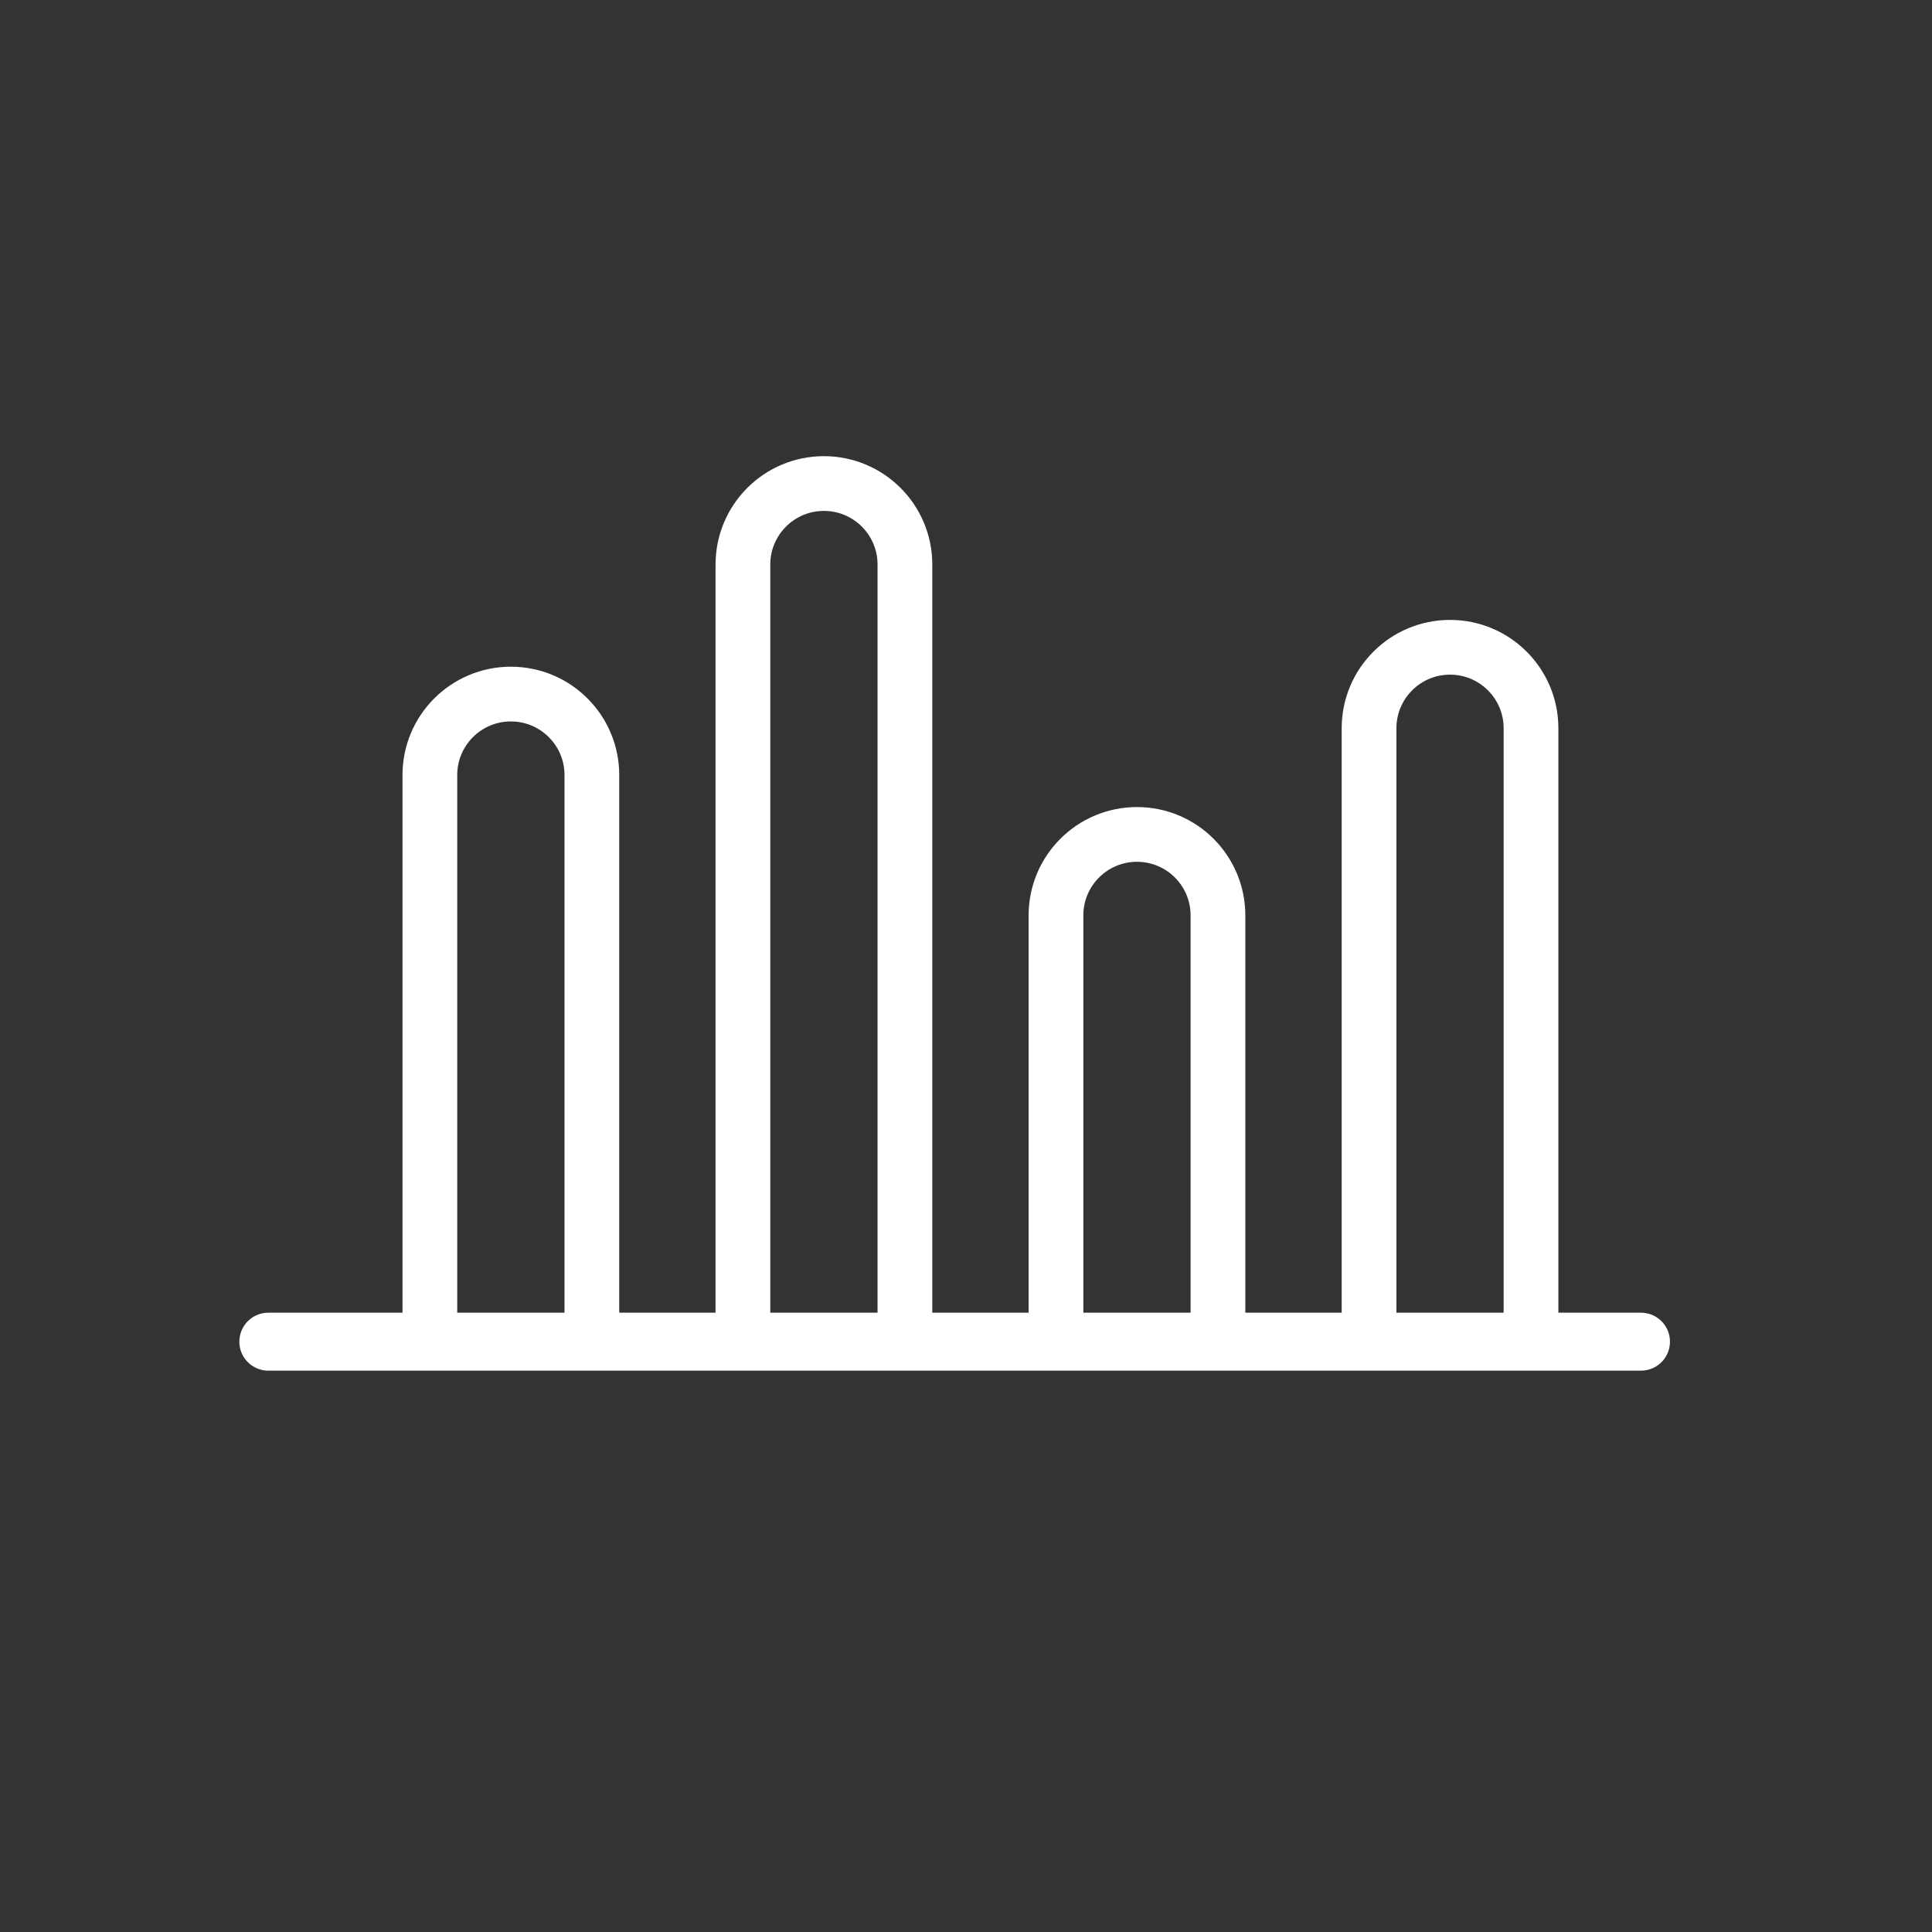 <svg width="60" height="60" viewBox="0 0 60 60" fill="none" xmlns="http://www.w3.org/2000/svg">
<rect x="0" y="0" width="60" height="60" fill="#333333" stroke="none"/>
<path d="M18.381 24.07V41.65H13.35V24.07C13.35 22.681 14.476 21.555 15.865 21.555C17.255 21.555 18.381 22.681 18.381 24.07Z" stroke="white" stroke-width="1.7"/>
<path d="M28.103 17.532V41.65H23.072V17.532C23.072 16.143 24.198 15.017 25.588 15.017C26.977 15.017 28.103 16.143 28.103 17.532Z" stroke="white" stroke-width="1.7"/>
<path d="M37.825 28.43V41.65H32.794V28.43C32.794 27.04 33.92 25.914 35.31 25.914C36.699 25.914 37.825 27.04 37.825 28.43Z" stroke="white" stroke-width="1.7"/>
<path d="M47.547 22.617V41.65H42.517V22.617C42.517 21.228 43.643 20.102 45.032 20.102C46.421 20.102 47.547 21.228 47.547 22.617Z" stroke="white" stroke-width="1.7"/>
<path d="M8.333 41.667H50.962" stroke="white" stroke-width="1.8" stroke-linecap="round"/>
</svg>
